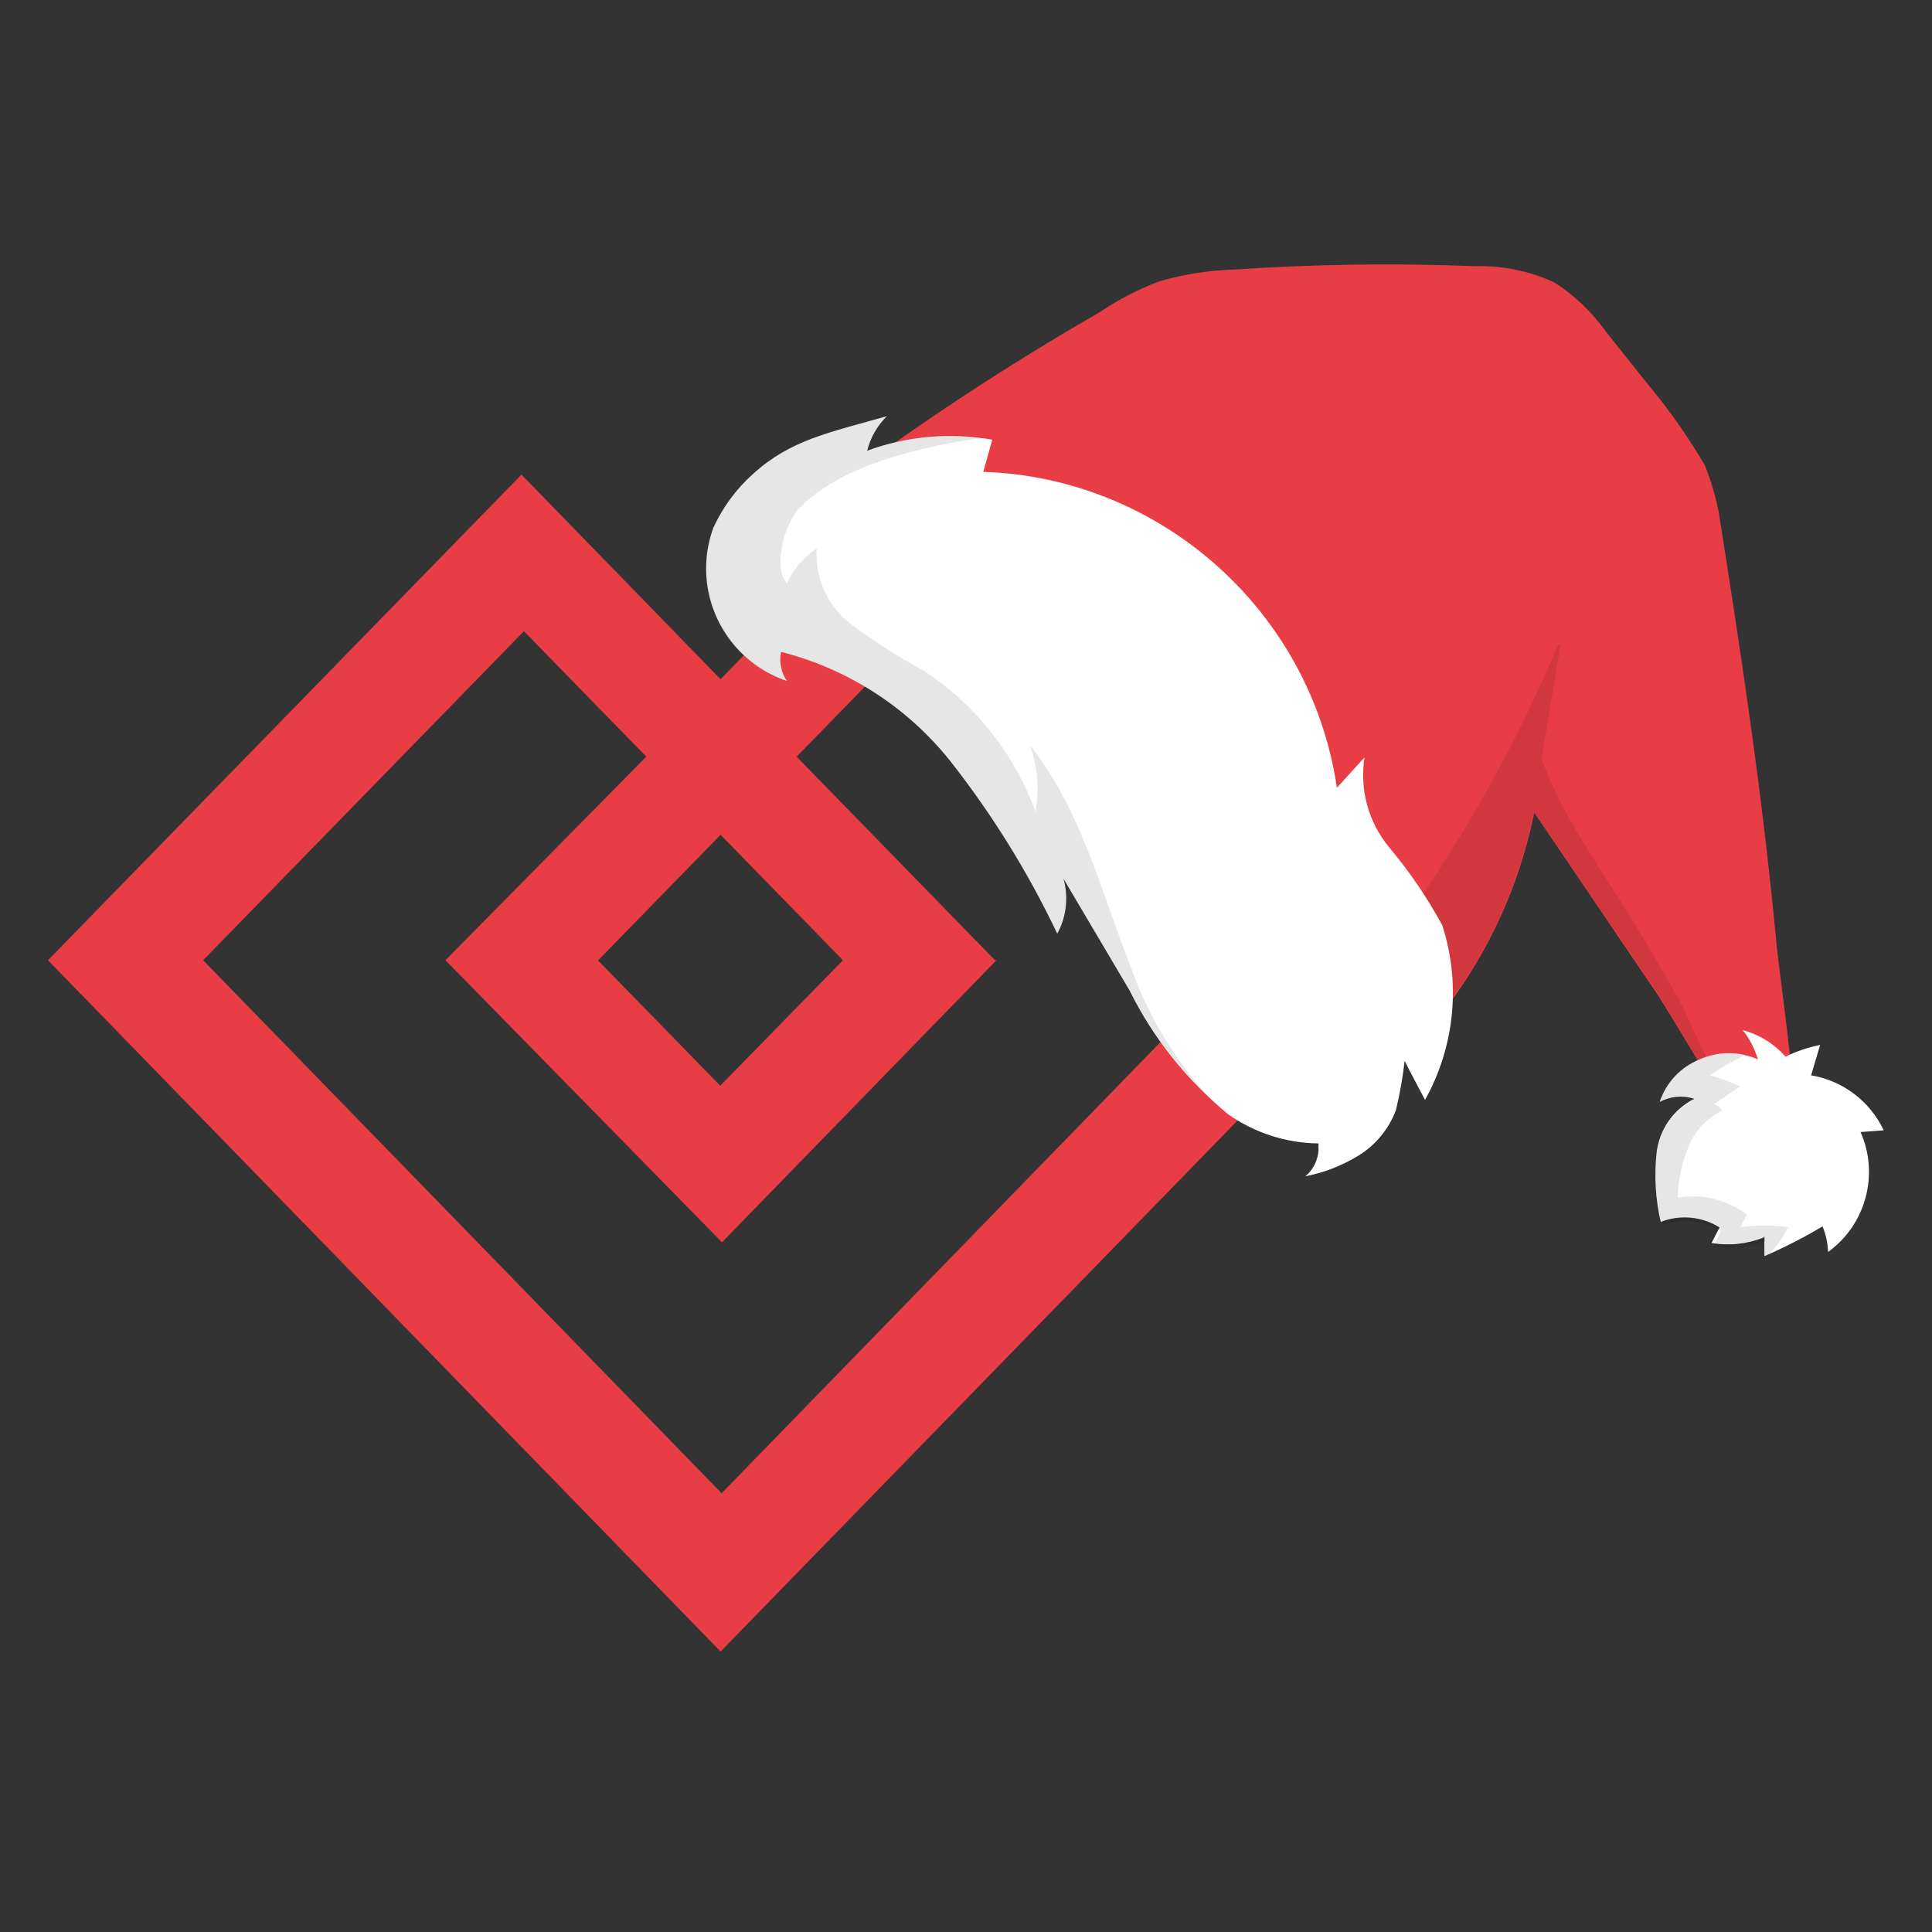 <?xml version="1.0" encoding="UTF-8" standalone="no"?>
<svg width="100%" height="100%" viewBox="0 0 111 111" version="1.1"
    xmlns="http://www.w3.org/2000/svg" xmlns:xlink="http://www.w3.org/1999/xlink"
    xml:space="preserve" xmlns:serif="http://www.serif.com/"
    style="fill-rule:evenodd;clip-rule:evenodd;stroke-linejoin:round;stroke-miterlimit:2;"><rect x="0" y="0" width="111" height="111" fill="#333333" stroke="none"/><g><g id="Layer_1-2"><path d="M34.37,55.169L41.4,47.961L48.43,55.169L41.38,62.378L34.35,55.169L34.37,55.169ZM57.168,55.169L45.769,43.473L52.799,36.264L71.248,55.169L41.46,85.792L11.671,55.169L30.1,36.264L37.13,43.473L25.592,55.169L41.48,71.374L57.248,55.169L57.168,55.169ZM41.4,39.024L29.961,27.268L2.755,55.169L41.4,94.887L80.065,55.169L52.799,27.268L41.4,39.024Z" style="fill:#e83d44;fill-rule:nonzero;"/><g id="_1_hat"><g id="fabric"><path d="M99.646,64.602C99.646,64.305 95.456,57.473 95.297,57.235L88.148,46.69C87.032,52.204 84.26,57.248 80.204,61.147L47.715,28.122C52.663,24.418 57.829,21.016 63.185,17.934C64.251,17.213 65.397,16.62 66.601,16.166C67.977,15.763 69.398,15.536 70.831,15.491C75.458,15.177 80.098,15.111 84.732,15.293C86.306,15.247 87.87,15.566 89.3,16.226C90.457,16.969 91.461,17.926 92.259,19.046C93.848,21.032 93.828,21.032 95.436,23.018C96.347,24.195 97.183,25.429 97.939,26.712C98.281,27.56 98.547,28.437 98.733,29.333C100.063,37.753 101.235,45.498 102.049,54.037C102.049,54.474 103.022,61.405 102.903,61.822" style="fill:#e83d44;fill-rule:nonzero;"/><g opacity="0.1"><path d="M78.933,55.13C78.39,55.843 77.785,56.507 77.126,57.116L80.185,61.087C84.241,57.189 87.012,52.144 88.128,46.63L95.317,57.175C95.476,57.413 99.865,64.702 99.865,64.702C99.865,64.702 96.529,57.513 96.509,57.513C92.358,50.066 90.233,48.02 88.565,43.612L89.657,37.038C89.657,37.038 89.657,36.919 89.518,37.038C87.368,42.158 84.707,47.049 81.575,51.635" style="fill-rule:nonzero;"/></g></g><g id="fur_ball"><path d="M101.334,71.096C100.384,71.477 99.345,71.587 98.336,71.414L98.792,70.52C97.782,69.887 96.528,69.769 95.416,70.203C95.115,68.901 95.034,67.559 95.178,66.231C95.33,64.9 96.146,63.733 97.343,63.133C96.685,62.917 95.966,62.982 95.357,63.312C95.721,62.202 96.558,61.307 97.641,60.869C98.708,60.392 99.93,60.392 100.997,60.869C100.819,60.255 100.522,59.681 100.123,59.181C101.077,59.437 101.934,59.969 102.585,60.71C103.215,60.398 103.882,60.171 104.571,60.035L104.055,61.782C105.877,62.087 107.438,63.269 108.225,64.94L106.895,65.039C107.979,67.48 107.195,70.371 105.028,71.93C105.013,71.425 104.905,70.927 104.71,70.461C103.636,71.101 102.521,71.671 101.374,72.169L101.374,71.017" style="fill:#fff;fill-rule:nonzero;"/><g opacity="0.1"><path d="M95.178,66.29C95.33,64.96 96.146,63.793 97.343,63.192C96.685,62.977 95.966,63.041 95.357,63.371C95.706,62.239 96.545,61.32 97.641,60.869C98.455,60.52 99.361,60.443 100.222,60.651C99.53,60.971 98.865,61.35 98.236,61.782C98.836,61.944 99.421,62.156 99.984,62.418L98.475,63.431C98.671,63.491 98.835,63.627 98.931,63.808C98.087,64.225 97.418,64.929 97.045,65.794C96.643,66.751 96.42,67.775 96.39,68.813C97.791,68.569 99.231,68.922 100.361,69.786L99.984,70.501C100.894,70.381 101.815,70.381 102.725,70.501C102.423,71.173 101.976,71.771 101.414,72.248L101.414,71.315C100.463,71.696 99.425,71.806 98.415,71.632L98.872,70.739C97.861,70.105 96.607,69.987 95.496,70.421C95.15,69.073 95.042,67.675 95.178,66.29Z" style="fill-rule:nonzero;"/></g></g><g id="fur"><path d="M50.952,23.911C50.401,24.458 50.01,25.145 49.82,25.897C52.117,25.048 54.599,24.829 57.009,25.262L56.493,27.109C66.721,27.45 75.322,35.134 76.809,45.26L78.397,43.512C78.103,45.355 78.618,47.238 79.807,48.676C80.974,50.066 81.999,51.569 82.866,53.164C83.94,56.498 83.58,60.133 81.873,63.192C81.475,62.438 81.078,61.703 80.701,60.948C80.593,61.898 80.427,62.839 80.204,63.768C79.809,64.833 79.076,65.739 78.119,66.35C77.164,66.947 76.107,67.365 75.001,67.581C75.453,67.198 75.727,66.644 75.756,66.052C75.746,65.933 75.746,65.814 75.756,65.695C73.9,65.675 72.092,65.093 70.573,64.027C68.196,62.079 66.26,59.649 64.893,56.897L61.1,50.483C61.398,51.541 61.27,52.675 60.743,53.64C59.066,50.112 57.001,46.781 54.586,43.711C52.119,40.622 48.708,38.424 44.875,37.455C44.751,38.034 44.873,38.639 45.213,39.123C42.445,38.195 40.569,35.585 40.569,32.666C40.569,31.868 40.709,31.076 40.983,30.326C41.522,29.146 42.299,28.091 43.267,27.228C45.431,25.262 47.616,24.865 50.952,23.911Z" style="fill:#fff;fill-rule:nonzero;"/><g opacity="0.1"><path d="M49.82,25.897C51.992,25.081 54.332,24.815 56.632,25.123C50.118,26.036 47.397,27.744 46.027,29.095C45.094,29.949 44.359,32.55 45.213,33.503C45.588,32.697 46.179,32.009 46.921,31.517C46.807,33.208 47.555,34.846 48.907,35.867C50.236,36.861 51.637,37.757 53.097,38.547C56.042,40.483 58.285,43.319 59.492,46.63C59.725,45.353 59.616,44.037 59.174,42.817C62.113,46.511 63.265,51.237 64.993,55.626C66.055,58.606 67.756,61.317 69.977,63.57C67.901,61.664 66.18,59.404 64.893,56.897L61.1,50.483C61.398,51.541 61.27,52.675 60.743,53.64C59.066,50.112 57.001,46.781 54.586,43.711C52.119,40.622 48.708,38.424 44.875,37.455C44.751,38.034 44.873,38.639 45.213,39.123C42.445,38.195 40.569,35.585 40.569,32.666C40.569,31.868 40.709,31.076 40.983,30.326C41.522,29.146 42.299,28.091 43.267,27.228C45.431,25.242 47.616,24.865 50.952,23.911C50.401,24.458 50.01,25.145 49.82,25.897Z" style="fill-rule:nonzero;"/></g></g></g></g></g></svg>